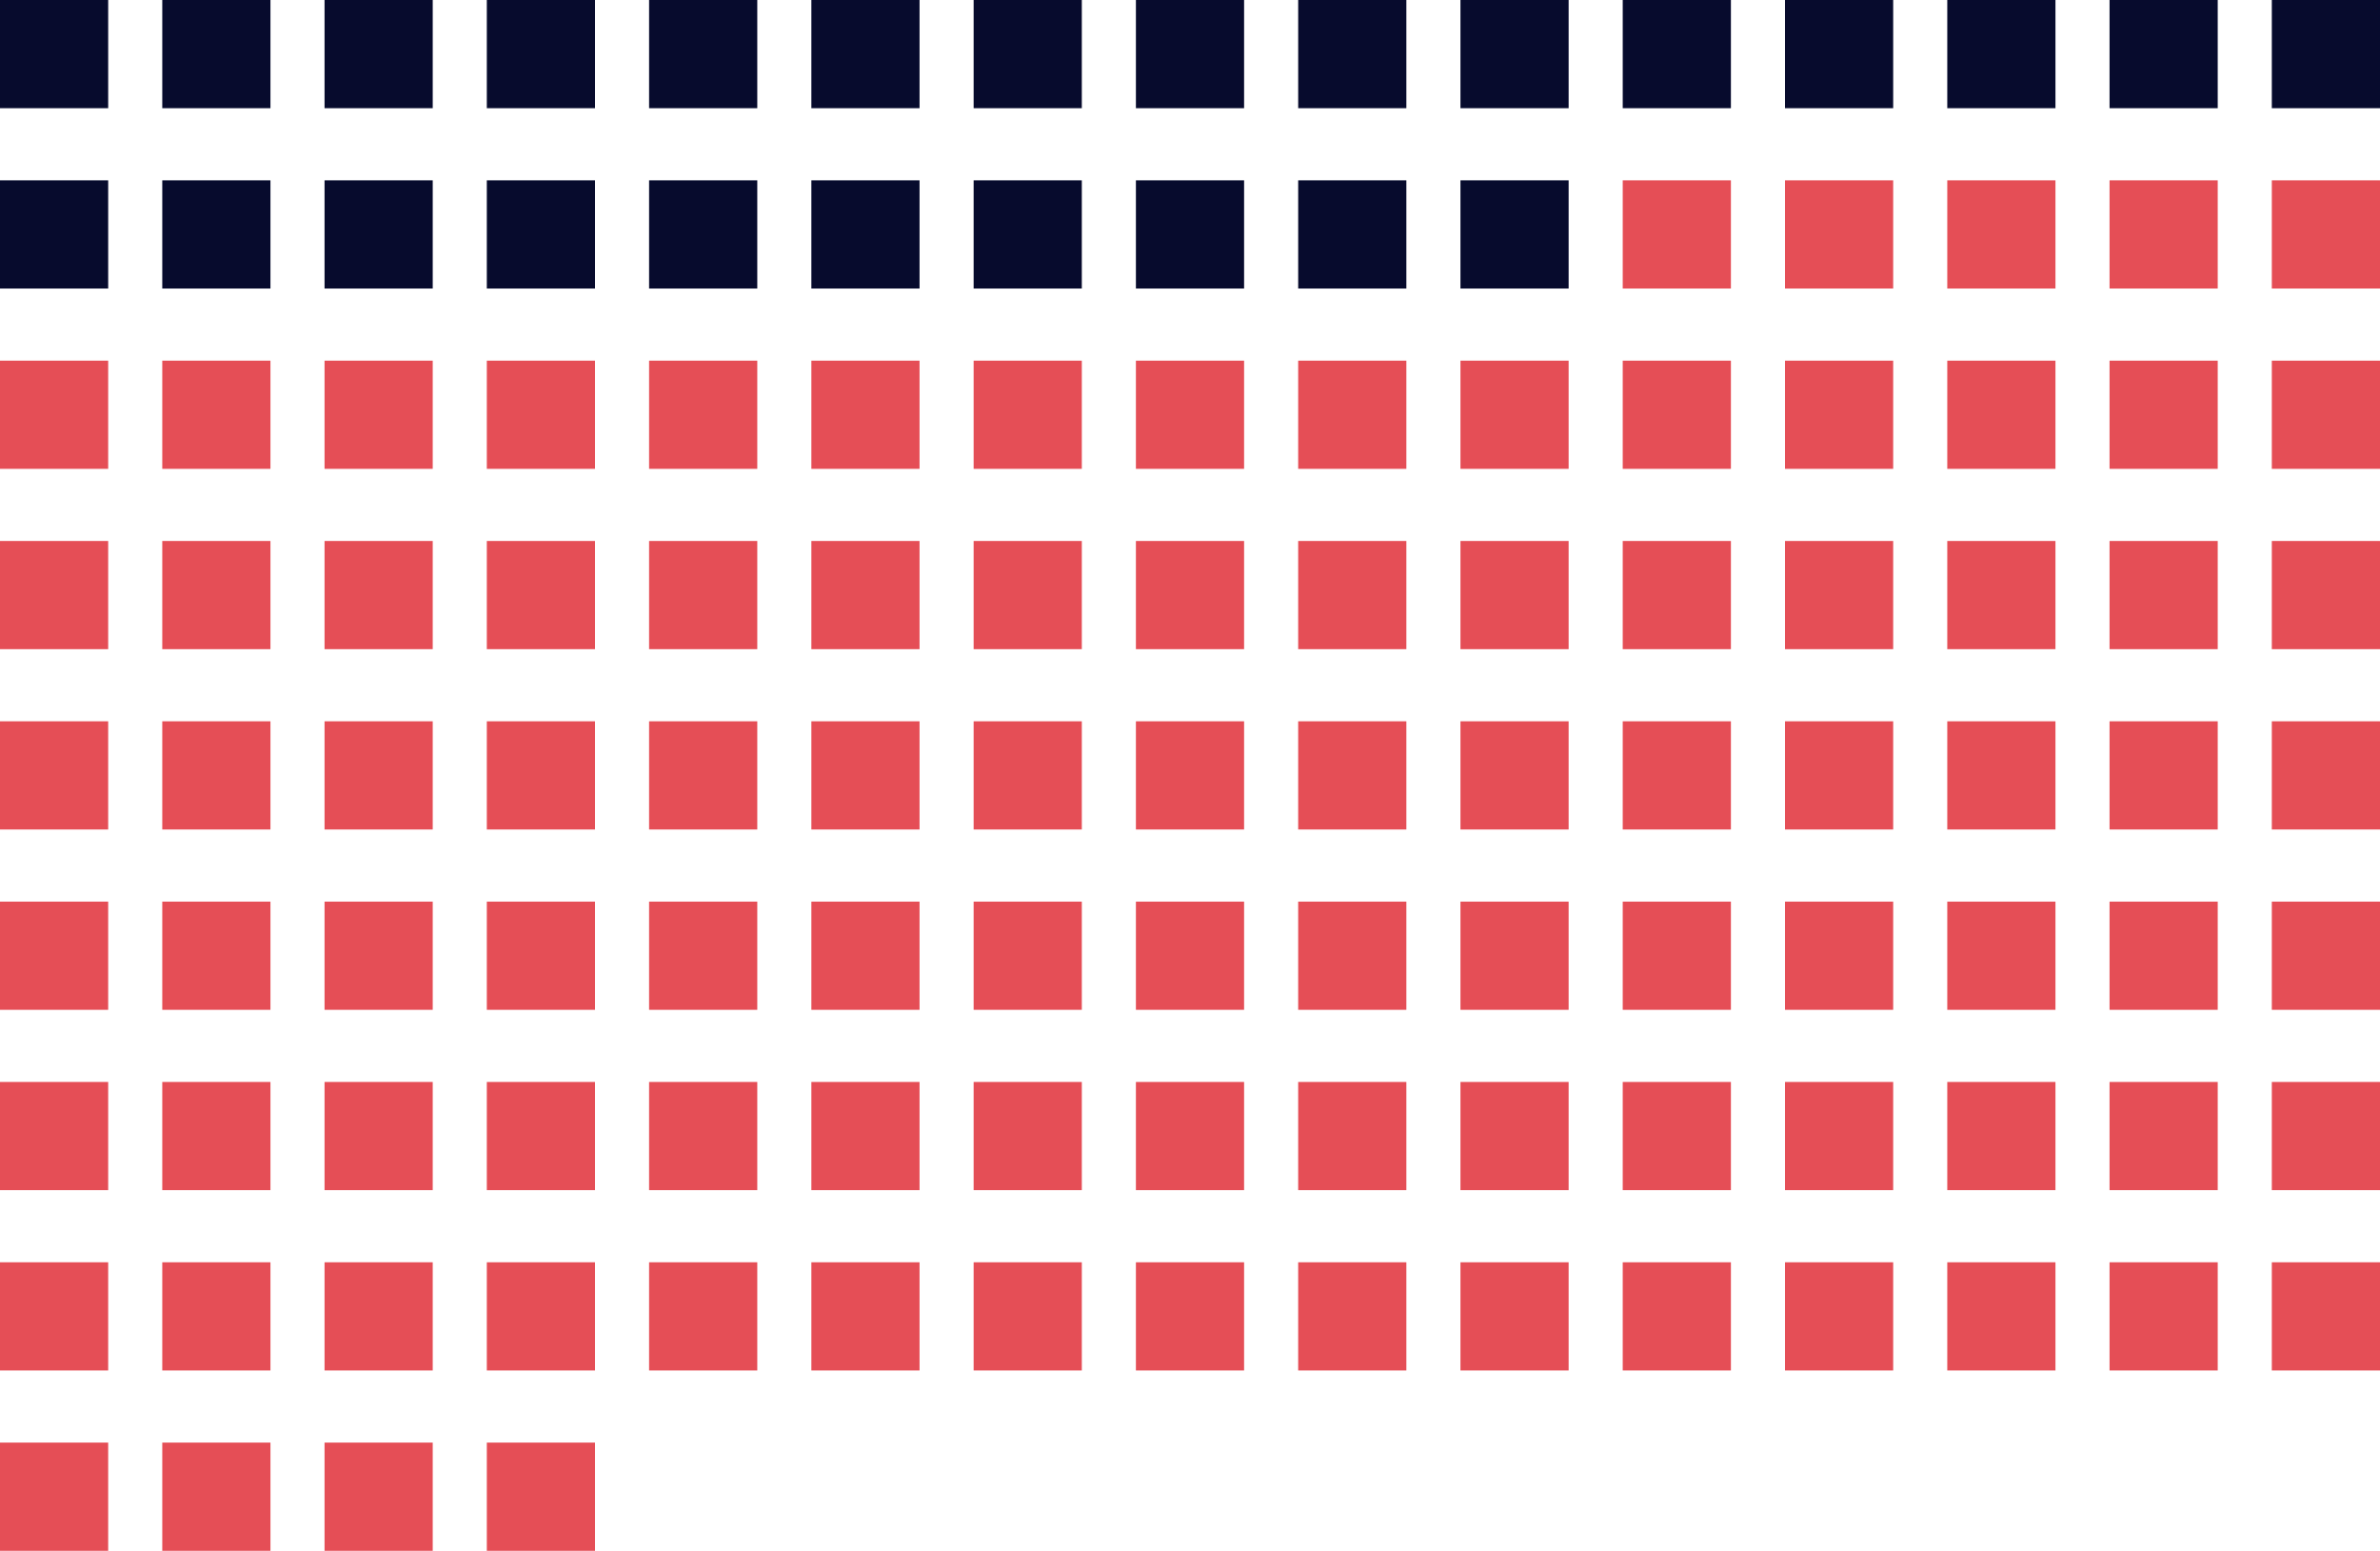 <svg xmlns="http://www.w3.org/2000/svg" width="264" height="172" viewBox="0 0 264 172">
  <g id="Grupo_703" data-name="Grupo 703" transform="translate(-1270 -4008)">
    <rect id="Rectángulo_1087" data-name="Rectángulo 1087" width="12" height="12" transform="translate(1306 4160) rotate(-90)" fill="#e54e56"/>
    <rect id="Rectángulo_1088" data-name="Rectángulo 1088" width="12" height="12" transform="translate(1306 4180) rotate(-90)" fill="#e54e56"/>
    <rect id="Rectángulo_1089" data-name="Rectángulo 1089" width="12" height="12" transform="translate(1306 4140) rotate(-90)" fill="#e54e56"/>
    <rect id="Rectángulo_1090" data-name="Rectángulo 1090" width="12" height="12" transform="translate(1306 4120) rotate(-90)" fill="#e54e56"/>
    <rect id="Rectángulo_1073" data-name="Rectángulo 1073" width="12" height="12" transform="translate(1306 4100) rotate(-90)" fill="#e54e56"/>
    <rect id="Rectángulo_1058" data-name="Rectángulo 1058" width="12" height="12" transform="translate(1306 4080) rotate(-90)" fill="#e54e56"/>
    <rect id="Rectángulo_1059" data-name="Rectángulo 1059" width="12" height="12" transform="translate(1306 4060) rotate(-90)" fill="#e54e56"/>
    <rect id="Rectángulo_1060" data-name="Rectángulo 1060" width="12" height="12" transform="translate(1306 4040) rotate(-90)" fill="#070b2d"/>
    <rect id="Rectángulo_1061" data-name="Rectángulo 1061" width="12" height="12" transform="translate(1306 4020) rotate(-90)" fill="#070b2d"/>
    <rect id="Rectángulo_1091" data-name="Rectángulo 1091" width="12" height="12" transform="translate(1288 4160) rotate(-90)" fill="#e54e56"/>
    <rect id="Rectángulo_1092" data-name="Rectángulo 1092" width="12" height="12" transform="translate(1288 4180) rotate(-90)" fill="#e54e56"/>
    <rect id="Rectángulo_1093" data-name="Rectángulo 1093" width="12" height="12" transform="translate(1288 4140) rotate(-90)" fill="#e54e56"/>
    <rect id="Rectángulo_1094" data-name="Rectángulo 1094" width="12" height="12" transform="translate(1288 4120) rotate(-90)" fill="#e54e56"/>
    <rect id="Rectángulo_1074" data-name="Rectángulo 1074" width="12" height="12" transform="translate(1288 4100) rotate(-90)" fill="#e54e56"/>
    <rect id="Rectángulo_1062" data-name="Rectángulo 1062" width="12" height="12" transform="translate(1288 4080) rotate(-90)" fill="#e54e56"/>
    <rect id="Rectángulo_1063" data-name="Rectángulo 1063" width="12" height="12" transform="translate(1288 4060) rotate(-90)" fill="#e54e56"/>
    <rect id="Rectángulo_1064" data-name="Rectángulo 1064" width="12" height="12" transform="translate(1288 4040) rotate(-90)" fill="#070b2d"/>
    <rect id="Rectángulo_1065" data-name="Rectángulo 1065" width="12" height="12" transform="translate(1288 4020) rotate(-90)" fill="#070b2d"/>
    <rect id="Rectángulo_1095" data-name="Rectángulo 1095" width="12" height="12" transform="translate(1270 4160) rotate(-90)" fill="#e54e56"/>
    <rect id="Rectángulo_1096" data-name="Rectángulo 1096" width="12" height="12" transform="translate(1270 4180) rotate(-90)" fill="#e54e56"/>
    <rect id="Rectángulo_1097" data-name="Rectángulo 1097" width="12" height="12" transform="translate(1270 4140) rotate(-90)" fill="#e54e56"/>
    <rect id="Rectángulo_1098" data-name="Rectángulo 1098" width="12" height="12" transform="translate(1270 4120) rotate(-90)" fill="#e54e56"/>
    <rect id="Rectángulo_1075" data-name="Rectángulo 1075" width="12" height="12" transform="translate(1270 4100) rotate(-90)" fill="#e54e56"/>
    <rect id="Rectángulo_1066" data-name="Rectángulo 1066" width="12" height="12" transform="translate(1270 4080) rotate(-90)" fill="#e54e56"/>
    <rect id="Rectángulo_1067" data-name="Rectángulo 1067" width="12" height="12" transform="translate(1270 4060) rotate(-90)" fill="#e54e56"/>
    <rect id="Rectángulo_1068" data-name="Rectángulo 1068" width="12" height="12" transform="translate(1270 4040) rotate(-90)" fill="#070b2d"/>
    <rect id="Rectángulo_1057" data-name="Rectángulo 1057" width="12" height="12" transform="translate(1270 4020) rotate(-90)" fill="#070b2d"/>
    <rect id="Rectángulo_1099" data-name="Rectángulo 1099" width="12" height="12" transform="translate(1378 4160) rotate(-90)" fill="#e54e56"/>
    <rect id="Rectángulo_1100" data-name="Rectángulo 1100" width="12" height="12" transform="translate(1378 4140) rotate(-90)" fill="#e54e56"/>
    <rect id="Rectángulo_1101" data-name="Rectángulo 1101" width="12" height="12" transform="translate(1378 4120) rotate(-90)" fill="#e54e56"/>
    <rect id="Rectángulo_1102" data-name="Rectángulo 1102" width="12" height="12" transform="translate(1378 4100) rotate(-90)" fill="#e54e56"/>
    <rect id="Rectángulo_1103" data-name="Rectángulo 1103" width="12" height="12" transform="translate(1378 4080) rotate(-90)" fill="#e54e56"/>
    <rect id="Rectángulo_1104" data-name="Rectángulo 1104" width="12" height="12" transform="translate(1378 4060) rotate(-90)" fill="#e54e56"/>
    <rect id="Rectángulo_1105" data-name="Rectángulo 1105" width="12" height="12" transform="translate(1378 4040) rotate(-90)" fill="#070b2d"/>
    <rect id="Rectángulo_1106" data-name="Rectángulo 1106" width="12" height="12" transform="translate(1378 4020) rotate(-90)" fill="#070b2d"/>
    <rect id="Rectángulo_1107" data-name="Rectángulo 1107" width="12" height="12" transform="translate(1342 4160) rotate(-90)" fill="#e54e56"/>
    <rect id="Rectángulo_1108" data-name="Rectángulo 1108" width="12" height="12" transform="translate(1342 4140) rotate(-90)" fill="#e54e56"/>
    <rect id="Rectángulo_1109" data-name="Rectángulo 1109" width="12" height="12" transform="translate(1342 4120) rotate(-90)" fill="#e54e56"/>
    <rect id="Rectángulo_1076" data-name="Rectángulo 1076" width="12" height="12" transform="translate(1342 4100) rotate(-90)" fill="#e54e56"/>
    <rect id="Rectángulo_1077" data-name="Rectángulo 1077" width="12" height="12" transform="translate(1342 4080) rotate(-90)" fill="#e54e56"/>
    <rect id="Rectángulo_1078" data-name="Rectángulo 1078" width="12" height="12" transform="translate(1342 4060) rotate(-90)" fill="#e54e56"/>
    <rect id="Rectángulo_1079" data-name="Rectángulo 1079" width="12" height="12" transform="translate(1342 4040) rotate(-90)" fill="#070b2d"/>
    <rect id="Rectángulo_1080" data-name="Rectángulo 1080" width="12" height="12" transform="translate(1342 4020) rotate(-90)" fill="#070b2d"/>
    <rect id="Rectángulo_1110" data-name="Rectángulo 1110" width="12" height="12" transform="translate(1414 4160) rotate(-90)" fill="#e54e56"/>
    <rect id="Rectángulo_1111" data-name="Rectángulo 1111" width="12" height="12" transform="translate(1414 4140) rotate(-90)" fill="#e54e56"/>
    <rect id="Rectángulo_1112" data-name="Rectángulo 1112" width="12" height="12" transform="translate(1414 4120) rotate(-90)" fill="#e54e56"/>
    <rect id="Rectángulo_1113" data-name="Rectángulo 1113" width="12" height="12" transform="translate(1414 4100) rotate(-90)" fill="#e54e56"/>
    <rect id="Rectángulo_1114" data-name="Rectángulo 1114" width="12" height="12" transform="translate(1414 4080) rotate(-90)" fill="#e54e56"/>
    <rect id="Rectángulo_1115" data-name="Rectángulo 1115" width="12" height="12" transform="translate(1414 4060) rotate(-90)" fill="#e54e56"/>
    <rect id="Rectángulo_1116" data-name="Rectángulo 1116" width="12" height="12" transform="translate(1414 4040) rotate(-90)" fill="#070b2d"/>
    <rect id="Rectángulo_1117" data-name="Rectángulo 1117" width="12" height="12" transform="translate(1414 4020) rotate(-90)" fill="#070b2d"/>
    <rect id="Rectángulo_1118" data-name="Rectángulo 1118" width="12" height="12" transform="translate(1450 4160) rotate(-90)" fill="#e54e56"/>
    <rect id="Rectángulo_1119" data-name="Rectángulo 1119" width="12" height="12" transform="translate(1450 4140) rotate(-90)" fill="#e54e56"/>
    <rect id="Rectángulo_1120" data-name="Rectángulo 1120" width="12" height="12" transform="translate(1450 4120) rotate(-90)" fill="#e54e56"/>
    <rect id="Rectángulo_1121" data-name="Rectángulo 1121" width="12" height="12" transform="translate(1450 4100) rotate(-90)" fill="#e54e56"/>
    <rect id="Rectángulo_1122" data-name="Rectángulo 1122" width="12" height="12" transform="translate(1450 4080) rotate(-90)" fill="#e54e56"/>
    <rect id="Rectángulo_1123" data-name="Rectángulo 1123" width="12" height="12" transform="translate(1450 4060) rotate(-90)" fill="#e54e56"/>
    <rect id="Rectángulo_1124" data-name="Rectángulo 1124" width="12" height="12" transform="translate(1450 4040) rotate(-90)" fill="#e54e56"/>
    <rect id="Rectángulo_1125" data-name="Rectángulo 1125" width="12" height="12" transform="translate(1450 4020) rotate(-90)" fill="#070b2d"/>
    <rect id="Rectángulo_1165" data-name="Rectángulo 1165" width="12" height="12" transform="translate(1504 4160) rotate(-90)" fill="#e54e56"/>
    <rect id="Rectángulo_1166" data-name="Rectángulo 1166" width="12" height="12" transform="translate(1504 4140) rotate(-90)" fill="#e54e56"/>
    <rect id="Rectángulo_1167" data-name="Rectángulo 1167" width="12" height="12" transform="translate(1504 4120) rotate(-90)" fill="#e54e56"/>
    <rect id="Rectángulo_1168" data-name="Rectángulo 1168" width="12" height="12" transform="translate(1504 4100) rotate(-90)" fill="#e54e56"/>
    <rect id="Rectángulo_1169" data-name="Rectángulo 1169" width="12" height="12" transform="translate(1504 4080) rotate(-90)" fill="#e54e56"/>
    <rect id="Rectángulo_1170" data-name="Rectángulo 1170" width="12" height="12" transform="translate(1504 4060) rotate(-90)" fill="#e54e56"/>
    <rect id="Rectángulo_1171" data-name="Rectángulo 1171" width="12" height="12" transform="translate(1504 4040) rotate(-90)" fill="#e54e56"/>
    <rect id="Rectángulo_1172" data-name="Rectángulo 1172" width="12" height="12" transform="translate(1504 4020) rotate(-90)" fill="#070b2d"/>
    <rect id="Rectángulo_1126" data-name="Rectángulo 1126" width="12" height="12" transform="translate(1324 4160) rotate(-90)" fill="#e54e56"/>
    <rect id="Rectángulo_1127" data-name="Rectángulo 1127" width="12" height="12" transform="translate(1324 4180) rotate(-90)" fill="#e54e56"/>
    <rect id="Rectángulo_1128" data-name="Rectángulo 1128" width="12" height="12" transform="translate(1324 4140) rotate(-90)" fill="#e54e56"/>
    <rect id="Rectángulo_1129" data-name="Rectángulo 1129" width="12" height="12" transform="translate(1324 4120) rotate(-90)" fill="#e54e56"/>
    <rect id="Rectángulo_1081" data-name="Rectángulo 1081" width="12" height="12" transform="translate(1324 4100) rotate(-90)" fill="#e54e56"/>
    <rect id="Rectángulo_1069" data-name="Rectángulo 1069" width="12" height="12" transform="translate(1324 4080) rotate(-90)" fill="#e54e56"/>
    <rect id="Rectángulo_1070" data-name="Rectángulo 1070" width="12" height="12" transform="translate(1324 4060) rotate(-90)" fill="#e54e56"/>
    <rect id="Rectángulo_1071" data-name="Rectángulo 1071" width="12" height="12" transform="translate(1324 4040) rotate(-90)" fill="#070b2d"/>
    <rect id="Rectángulo_1072" data-name="Rectángulo 1072" width="12" height="12" transform="translate(1324 4020) rotate(-90)" fill="#070b2d"/>
    <rect id="Rectángulo_1130" data-name="Rectángulo 1130" width="12" height="12" transform="translate(1396 4160) rotate(-90)" fill="#e54e56"/>
    <rect id="Rectángulo_1131" data-name="Rectángulo 1131" width="12" height="12" transform="translate(1396 4140) rotate(-90)" fill="#e54e56"/>
    <rect id="Rectángulo_1132" data-name="Rectángulo 1132" width="12" height="12" transform="translate(1396 4120) rotate(-90)" fill="#e54e56"/>
    <rect id="Rectángulo_1133" data-name="Rectángulo 1133" width="12" height="12" transform="translate(1396 4100) rotate(-90)" fill="#e54e56"/>
    <rect id="Rectángulo_1134" data-name="Rectángulo 1134" width="12" height="12" transform="translate(1396 4080) rotate(-90)" fill="#e54e56"/>
    <rect id="Rectángulo_1135" data-name="Rectángulo 1135" width="12" height="12" transform="translate(1396 4060) rotate(-90)" fill="#e54e56"/>
    <rect id="Rectángulo_1136" data-name="Rectángulo 1136" width="12" height="12" transform="translate(1396 4040) rotate(-90)" fill="#070b2d"/>
    <rect id="Rectángulo_1137" data-name="Rectángulo 1137" width="12" height="12" transform="translate(1396 4020) rotate(-90)" fill="#070b2d"/>
    <rect id="Rectángulo_1138" data-name="Rectángulo 1138" width="12" height="12" transform="translate(1360 4160) rotate(-90)" fill="#e54e56"/>
    <rect id="Rectángulo_1139" data-name="Rectángulo 1139" width="12" height="12" transform="translate(1360 4140) rotate(-90)" fill="#e54e56"/>
    <rect id="Rectángulo_1140" data-name="Rectángulo 1140" width="12" height="12" transform="translate(1360 4120) rotate(-90)" fill="#e54e56"/>
    <rect id="Rectángulo_1082" data-name="Rectángulo 1082" width="12" height="12" transform="translate(1360 4100) rotate(-90)" fill="#e54e56"/>
    <rect id="Rectángulo_1083" data-name="Rectángulo 1083" width="12" height="12" transform="translate(1360 4080) rotate(-90)" fill="#e54e56"/>
    <rect id="Rectángulo_1084" data-name="Rectángulo 1084" width="12" height="12" transform="translate(1360 4060) rotate(-90)" fill="#e54e56"/>
    <rect id="Rectángulo_1085" data-name="Rectángulo 1085" width="12" height="12" transform="translate(1360 4040) rotate(-90)" fill="#070b2d"/>
    <rect id="Rectángulo_1086" data-name="Rectángulo 1086" width="12" height="12" transform="translate(1360 4020) rotate(-90)" fill="#070b2d"/>
    <rect id="Rectángulo_1141" data-name="Rectángulo 1141" width="12" height="12" transform="translate(1432 4160) rotate(-90)" fill="#e54e56"/>
    <rect id="Rectángulo_1142" data-name="Rectángulo 1142" width="12" height="12" transform="translate(1432 4140) rotate(-90)" fill="#e54e56"/>
    <rect id="Rectángulo_1143" data-name="Rectángulo 1143" width="12" height="12" transform="translate(1432 4120) rotate(-90)" fill="#e54e56"/>
    <rect id="Rectángulo_1144" data-name="Rectángulo 1144" width="12" height="12" transform="translate(1432 4100) rotate(-90)" fill="#e54e56"/>
    <rect id="Rectángulo_1145" data-name="Rectángulo 1145" width="12" height="12" transform="translate(1432 4080) rotate(-90)" fill="#e54e56"/>
    <rect id="Rectángulo_1146" data-name="Rectángulo 1146" width="12" height="12" transform="translate(1432 4060) rotate(-90)" fill="#e54e56"/>
    <rect id="Rectángulo_1147" data-name="Rectángulo 1147" width="12" height="12" transform="translate(1432 4040) rotate(-90)" fill="#070b2d"/>
    <rect id="Rectángulo_1148" data-name="Rectángulo 1148" width="12" height="12" transform="translate(1432 4020) rotate(-90)" fill="#070b2d"/>
    <rect id="Rectángulo_1149" data-name="Rectángulo 1149" width="12" height="12" transform="translate(1486 4160) rotate(-90)" fill="#e54e56"/>
    <rect id="Rectángulo_1150" data-name="Rectángulo 1150" width="12" height="12" transform="translate(1486 4140) rotate(-90)" fill="#e54e56"/>
    <rect id="Rectángulo_1151" data-name="Rectángulo 1151" width="12" height="12" transform="translate(1486 4120) rotate(-90)" fill="#e54e56"/>
    <rect id="Rectángulo_1152" data-name="Rectángulo 1152" width="12" height="12" transform="translate(1486 4100) rotate(-90)" fill="#e54e56"/>
    <rect id="Rectángulo_1153" data-name="Rectángulo 1153" width="12" height="12" transform="translate(1486 4080) rotate(-90)" fill="#e54e56"/>
    <rect id="Rectángulo_1154" data-name="Rectángulo 1154" width="12" height="12" transform="translate(1486 4060) rotate(-90)" fill="#e54e56"/>
    <rect id="Rectángulo_1155" data-name="Rectángulo 1155" width="12" height="12" transform="translate(1486 4040) rotate(-90)" fill="#e54e56"/>
    <rect id="Rectángulo_1156" data-name="Rectángulo 1156" width="12" height="12" transform="translate(1486 4020) rotate(-90)" fill="#070b2d"/>
    <rect id="Rectángulo_1157" data-name="Rectángulo 1157" width="12" height="12" transform="translate(1468 4160) rotate(-90)" fill="#e54e56"/>
    <rect id="Rectángulo_1158" data-name="Rectángulo 1158" width="12" height="12" transform="translate(1468 4140) rotate(-90)" fill="#e54e56"/>
    <rect id="Rectángulo_1159" data-name="Rectángulo 1159" width="12" height="12" transform="translate(1468 4120) rotate(-90)" fill="#e54e56"/>
    <rect id="Rectángulo_1160" data-name="Rectángulo 1160" width="12" height="12" transform="translate(1468 4100) rotate(-90)" fill="#e54e56"/>
    <rect id="Rectángulo_1161" data-name="Rectángulo 1161" width="12" height="12" transform="translate(1468 4080) rotate(-90)" fill="#e54e56"/>
    <rect id="Rectángulo_1162" data-name="Rectángulo 1162" width="12" height="12" transform="translate(1468 4060) rotate(-90)" fill="#e54e56"/>
    <rect id="Rectángulo_1163" data-name="Rectángulo 1163" width="12" height="12" transform="translate(1468 4040) rotate(-90)" fill="#e54e56"/>
    <rect id="Rectángulo_1164" data-name="Rectángulo 1164" width="12" height="12" transform="translate(1468 4020) rotate(-90)" fill="#070b2d"/>
    <rect id="Rectángulo_1173" data-name="Rectángulo 1173" width="12" height="12" transform="translate(1522 4160) rotate(-90)" fill="#e54e56"/>
    <rect id="Rectángulo_1174" data-name="Rectángulo 1174" width="12" height="12" transform="translate(1522 4140) rotate(-90)" fill="#e54e56"/>
    <rect id="Rectángulo_1175" data-name="Rectángulo 1175" width="12" height="12" transform="translate(1522 4120) rotate(-90)" fill="#e54e56"/>
    <rect id="Rectángulo_1176" data-name="Rectángulo 1176" width="12" height="12" transform="translate(1522 4100) rotate(-90)" fill="#e54e56"/>
    <rect id="Rectángulo_1177" data-name="Rectángulo 1177" width="12" height="12" transform="translate(1522 4080) rotate(-90)" fill="#e54e56"/>
    <rect id="Rectángulo_1178" data-name="Rectángulo 1178" width="12" height="12" transform="translate(1522 4060) rotate(-90)" fill="#e54e56"/>
    <rect id="Rectángulo_1179" data-name="Rectángulo 1179" width="12" height="12" transform="translate(1522 4040) rotate(-90)" fill="#e54e56"/>
    <rect id="Rectángulo_1180" data-name="Rectángulo 1180" width="12" height="12" transform="translate(1522 4020) rotate(-90)" fill="#070b2d"/>
  </g>
</svg>
